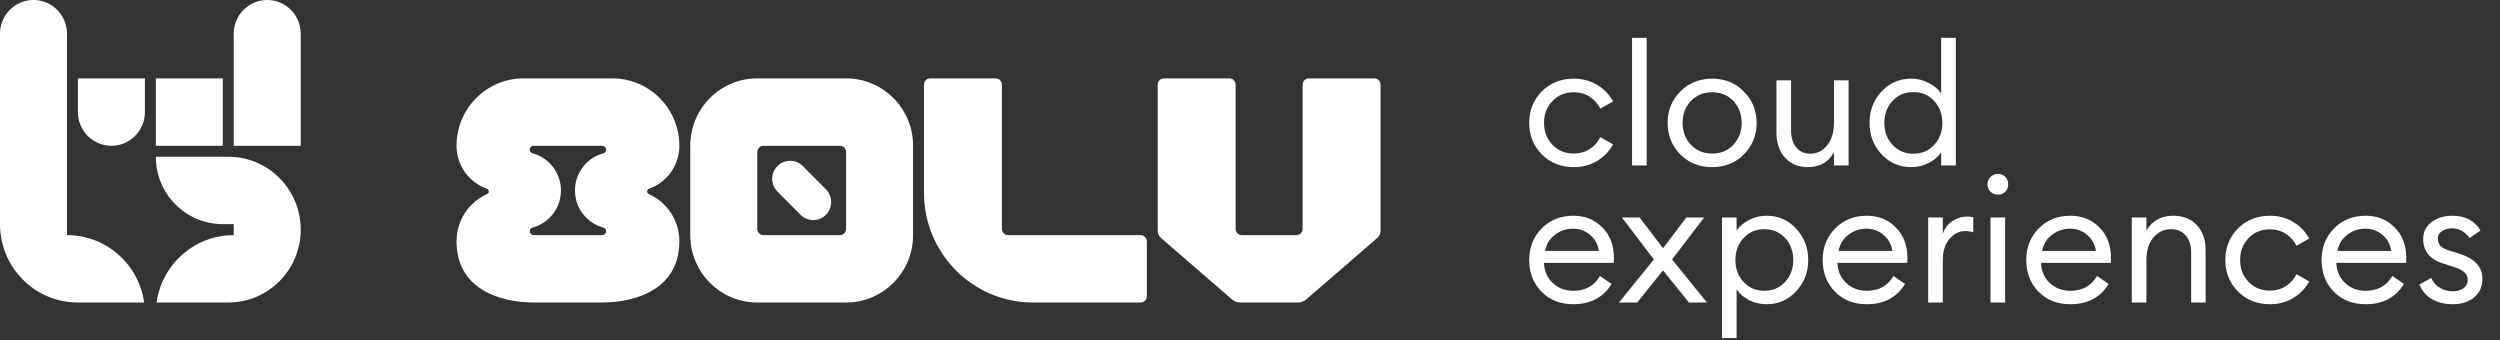 <svg width="272" height="37" viewBox="0 0 272 37" fill="none" xmlns="http://www.w3.org/2000/svg">
<rect x="0" y="0" width="272" height="37" fill="#333333" stroke="none"/>
<path d="M149.524 8.527H142.403C142.029 8.527 141.725 8.833 141.725 9.21V24.899C141.725 25.276 141.422 25.581 141.047 25.581H135.114C134.739 25.581 134.436 25.276 134.436 24.899V9.21C134.436 8.833 134.132 8.527 133.758 8.527H126.637C126.263 8.527 125.959 8.833 125.959 9.21V25.112C125.959 25.411 126.088 25.694 126.314 25.888L134.054 32.585C134.3 32.798 134.614 32.914 134.939 32.914H141.224C141.547 32.914 141.861 32.797 142.109 32.585L149.849 25.888C150.075 25.694 150.203 25.411 150.203 25.112V9.21C150.202 8.833 149.898 8.527 149.524 8.527ZM124.094 25.581H109.685C109.31 25.581 109.006 25.276 109.006 24.899V9.21C109.006 8.833 108.703 8.527 108.328 8.527H101.208C100.833 8.527 100.53 8.833 100.53 9.21V20.977C100.53 27.57 105.843 32.914 112.397 32.914H124.094C124.469 32.914 124.773 32.609 124.773 32.232V26.263C124.773 25.887 124.469 25.581 124.094 25.581ZM92.054 8.527H82.391C78.364 8.527 75.101 11.81 75.101 15.861V25.581C75.101 29.631 78.364 32.914 82.391 32.914H92.054C96.08 32.914 99.343 29.631 99.343 25.581V15.861C99.343 11.81 96.08 8.527 92.054 8.527ZM92.054 24.899C92.054 25.276 91.75 25.581 91.376 25.581H83.069C82.694 25.581 82.391 25.276 82.391 24.899V16.543C82.391 16.166 82.694 15.861 83.069 15.861H91.376C91.75 15.861 92.054 16.166 92.054 16.543V24.899Z" fill="white"/>
<path d="M87.343 18.067C86.582 17.301 85.347 17.301 84.586 18.067C83.825 18.833 83.825 20.074 84.586 20.84L87.104 23.372C87.865 24.138 89.099 24.138 89.86 23.372C90.621 22.607 90.621 21.365 89.86 20.599L87.343 18.067ZM70.622 20.528C72.539 19.854 73.914 18.019 73.914 15.86C73.914 11.81 70.651 8.527 66.625 8.527H56.962C52.935 8.527 49.672 11.81 49.672 15.86C49.672 18.019 51.047 19.854 52.964 20.528C53.237 20.623 53.254 21 52.991 21.118C51.036 21.991 49.672 23.961 49.672 26.251C49.672 31.379 54.249 32.914 58.148 32.914H65.438C69.337 32.914 73.914 31.379 73.914 26.253C73.914 23.962 72.551 21.993 70.595 21.119C70.332 21 70.349 20.625 70.622 20.528ZM65.636 24.757C65.819 24.807 65.947 24.972 65.947 25.161C65.947 25.393 65.76 25.581 65.529 25.581H58.057C57.826 25.581 57.64 25.393 57.64 25.161C57.64 24.97 57.767 24.807 57.95 24.757C59.723 24.281 61.03 22.654 61.03 20.721C61.03 18.787 59.723 17.161 57.95 16.684C57.767 16.634 57.64 16.469 57.64 16.28C57.64 16.048 57.826 15.86 58.057 15.86H65.529C65.76 15.86 65.947 16.048 65.947 16.28C65.947 16.471 65.819 16.634 65.636 16.684C63.863 17.161 62.556 18.787 62.556 20.721C62.556 22.654 63.863 24.28 65.636 24.757ZM3.645 0C5.658 0 7.29 1.642 7.29 3.667V25.581C11.568 25.581 15.107 28.77 15.684 32.914L8.476 32.914C3.795 32.914 0 29.096 0 24.387V3.667C0 1.642 1.632 0 3.645 0ZM24.836 17.054C29.189 17.054 32.719 20.604 32.719 24.984C32.719 29.364 29.189 32.914 24.836 32.914L17.035 32.914C17.612 28.77 21.151 25.581 25.429 25.581V24.387H24.242C20.217 24.387 16.953 21.104 16.953 17.054H24.836ZM25.429 3.667C25.429 1.642 27.061 0 29.074 0C31.087 0 32.719 1.642 32.719 3.667V15.86H25.429V3.667Z" fill="white"/>
<path d="M15.766 8.527H8.477V12.194C8.477 14.219 10.108 15.861 12.121 15.861C14.134 15.861 15.766 14.219 15.766 12.194V8.527ZM24.243 8.527H16.953V15.861H24.243V8.527Z" fill="white"/>
<path d="M171.228 18.185C169.833 18.185 168.673 17.722 167.748 16.797C166.834 15.871 166.377 14.729 166.377 13.371C166.377 12.014 166.834 10.872 167.748 9.946C168.673 9.021 169.833 8.558 171.228 8.558C172.166 8.558 173.006 8.78 173.746 9.224C174.499 9.669 175.085 10.273 175.505 11.039L174.116 11.816C173.845 11.273 173.456 10.841 172.95 10.52C172.456 10.199 171.882 10.039 171.228 10.039C170.278 10.039 169.5 10.36 168.895 11.002C168.291 11.643 167.988 12.433 167.988 13.371C167.988 14.309 168.291 15.099 168.895 15.741C169.5 16.383 170.278 16.704 171.228 16.704C171.882 16.704 172.456 16.544 172.95 16.223C173.456 15.902 173.845 15.47 174.116 14.927L175.505 15.704C175.085 16.47 174.499 17.074 173.746 17.519C173.006 17.963 172.166 18.185 171.228 18.185Z" fill="white"/>
<path d="M177.568 18V4.114H179.16V18H177.568Z" fill="white"/>
<path d="M186.289 18.185C184.894 18.185 183.734 17.722 182.808 16.797C181.895 15.858 181.438 14.717 181.438 13.371C181.438 12.026 181.895 10.89 182.808 9.965C183.734 9.027 184.894 8.558 186.289 8.558C187.671 8.558 188.819 9.027 189.732 9.965C190.658 10.89 191.121 12.026 191.121 13.371C191.121 14.717 190.658 15.858 189.732 16.797C188.819 17.722 187.671 18.185 186.289 18.185ZM183.956 15.741C184.561 16.383 185.338 16.704 186.289 16.704C187.239 16.704 188.011 16.383 188.603 15.741C189.195 15.099 189.492 14.309 189.492 13.371C189.492 12.433 189.195 11.643 188.603 11.002C188.011 10.36 187.239 10.039 186.289 10.039C185.338 10.039 184.561 10.36 183.956 11.002C183.363 11.643 183.067 12.433 183.067 13.371C183.067 14.309 183.363 15.099 183.956 15.741Z" fill="white"/>
<path d="M196.683 18.185C195.671 18.185 194.851 17.846 194.221 17.167C193.592 16.476 193.277 15.562 193.277 14.427V8.743H194.869V14.186C194.869 14.964 195.054 15.581 195.425 16.038C195.807 16.494 196.319 16.723 196.961 16.723C197.702 16.723 198.313 16.42 198.794 15.815C199.288 15.198 199.535 14.371 199.535 13.334V8.743H201.127V18H199.535V16.574C198.93 17.648 197.979 18.185 196.683 18.185Z" fill="white"/>
<path d="M207.942 18.185C206.658 18.185 205.578 17.716 204.702 16.778C203.838 15.84 203.406 14.704 203.406 13.371C203.406 12.038 203.838 10.903 204.702 9.965C205.578 9.027 206.658 8.558 207.942 8.558C208.621 8.558 209.25 8.712 209.831 9.021C210.423 9.317 210.88 9.699 211.201 10.168V4.114H212.793V18H211.201V16.574C210.88 17.043 210.423 17.432 209.831 17.741C209.25 18.037 208.621 18.185 207.942 18.185ZM208.183 16.723C209.096 16.723 209.849 16.402 210.441 15.76C211.034 15.118 211.33 14.322 211.33 13.371C211.33 12.421 211.034 11.625 210.441 10.983C209.849 10.341 209.096 10.02 208.183 10.02C207.257 10.02 206.498 10.341 205.905 10.983C205.313 11.625 205.017 12.421 205.017 13.371C205.017 14.322 205.313 15.118 205.905 15.76C206.498 16.402 207.257 16.723 208.183 16.723Z" fill="white"/>
<path d="M171.173 33.099C169.753 33.099 168.599 32.643 167.711 31.729C166.822 30.816 166.377 29.668 166.377 28.286C166.377 26.916 166.828 25.774 167.729 24.861C168.63 23.935 169.784 23.472 171.191 23.472C172.438 23.472 173.481 23.892 174.32 24.731C175.172 25.558 175.598 26.687 175.598 28.119C175.598 28.304 175.591 28.465 175.579 28.601H167.988C168.013 29.465 168.321 30.186 168.914 30.767C169.519 31.347 170.278 31.637 171.191 31.637C172.487 31.637 173.45 31.1 174.079 30.026L175.338 30.896C174.437 32.365 173.049 33.099 171.173 33.099ZM168.099 27.305H173.968C173.845 26.564 173.518 25.978 172.987 25.546C172.469 25.101 171.852 24.879 171.136 24.879C170.407 24.879 169.753 25.101 169.173 25.546C168.605 25.978 168.247 26.564 168.099 27.305Z" fill="white"/>
<path d="M183.753 32.914L180.939 29.415L178.124 32.914H176.143L179.939 28.23L176.458 23.657H178.384L180.939 27.008L183.475 23.657H185.419L181.92 28.23L185.715 32.914H183.753Z" fill="white"/>
<path d="M188.942 36.784H187.35V23.657H188.942V25.083C189.263 24.614 189.713 24.231 190.293 23.935C190.886 23.626 191.521 23.472 192.2 23.472C193.484 23.472 194.558 23.941 195.422 24.879C196.298 25.817 196.736 26.953 196.736 28.286C196.736 29.619 196.298 30.754 195.422 31.692C194.558 32.63 193.484 33.099 192.2 33.099C191.521 33.099 190.886 32.951 190.293 32.655C189.713 32.346 189.263 31.958 188.942 31.489V36.784ZM189.701 30.674C190.293 31.316 191.046 31.637 191.96 31.637C192.873 31.637 193.626 31.316 194.218 30.674C194.811 30.032 195.107 29.236 195.107 28.286C195.107 27.335 194.811 26.539 194.218 25.897C193.626 25.256 192.873 24.935 191.96 24.935C191.046 24.935 190.293 25.256 189.701 25.897C189.108 26.539 188.812 27.335 188.812 28.286C188.812 29.236 189.108 30.032 189.701 30.674Z" fill="white"/>
<path d="M203.103 33.099C201.683 33.099 200.529 32.643 199.64 31.729C198.752 30.816 198.307 29.668 198.307 28.286C198.307 26.916 198.758 25.774 199.659 24.861C200.56 23.935 201.714 23.472 203.121 23.472C204.368 23.472 205.411 23.892 206.25 24.731C207.102 25.558 207.528 26.687 207.528 28.119C207.528 28.304 207.521 28.465 207.509 28.601H199.918C199.943 29.465 200.251 30.186 200.844 30.767C201.449 31.347 202.208 31.637 203.121 31.637C204.417 31.637 205.38 31.1 206.009 30.026L207.268 30.896C206.367 32.365 204.979 33.099 203.103 33.099ZM200.029 27.305H205.898C205.775 26.564 205.448 25.978 204.917 25.546C204.399 25.101 203.781 24.879 203.066 24.879C202.337 24.879 201.683 25.101 201.103 25.546C200.535 25.978 200.177 26.564 200.029 27.305Z" fill="white"/>
<path d="M209.787 32.914V23.657H211.379V25.453C211.552 24.885 211.886 24.429 212.379 24.083C212.885 23.737 213.416 23.565 213.971 23.565C214.243 23.565 214.484 23.589 214.694 23.639V25.286C214.471 25.188 214.181 25.138 213.823 25.138C213.182 25.138 212.614 25.416 212.12 25.971C211.626 26.527 211.379 27.311 211.379 28.323V32.914H209.787Z" fill="white"/>
<path d="M218.178 20.861C217.968 21.071 217.703 21.176 217.382 21.176C217.061 21.176 216.79 21.071 216.567 20.861C216.345 20.639 216.234 20.368 216.234 20.047C216.234 19.738 216.345 19.473 216.567 19.251C216.79 19.029 217.061 18.918 217.382 18.918C217.703 18.918 217.968 19.029 218.178 19.251C218.388 19.473 218.493 19.738 218.493 20.047C218.493 20.368 218.388 20.639 218.178 20.861ZM216.567 32.914V23.657H218.16V32.914H216.567Z" fill="white"/>
<path d="M225.251 33.099C223.832 33.099 222.678 32.643 221.789 31.729C220.9 30.816 220.456 29.668 220.456 28.286C220.456 26.916 220.906 25.774 221.807 24.861C222.708 23.935 223.862 23.472 225.27 23.472C226.516 23.472 227.559 23.892 228.398 24.731C229.25 25.558 229.676 26.687 229.676 28.119C229.676 28.304 229.67 28.465 229.657 28.601H222.067C222.091 29.465 222.4 30.186 222.992 30.767C223.597 31.347 224.356 31.637 225.27 31.637C226.566 31.637 227.528 31.1 228.158 30.026L229.417 30.896C228.516 32.365 227.127 33.099 225.251 33.099ZM222.178 27.305H228.047C227.923 26.564 227.596 25.978 227.065 25.546C226.547 25.101 225.93 24.879 225.214 24.879C224.486 24.879 223.832 25.101 223.251 25.546C222.684 25.978 222.326 26.564 222.178 27.305Z" fill="white"/>
<path d="M231.936 32.914V23.657H233.528V25.083C234.157 24.009 235.139 23.472 236.472 23.472C237.521 23.472 238.366 23.811 239.008 24.49C239.65 25.169 239.971 26.076 239.971 27.212V32.914H238.397V27.453C238.397 26.675 238.2 26.064 237.805 25.62C237.41 25.163 236.879 24.935 236.212 24.935C235.447 24.935 234.805 25.237 234.287 25.842C233.781 26.447 233.528 27.274 233.528 28.323V32.914H231.936Z" fill="white"/>
<path d="M246.967 33.099C245.572 33.099 244.412 32.637 243.486 31.711C242.573 30.785 242.116 29.643 242.116 28.286C242.116 26.928 242.573 25.786 243.486 24.861C244.412 23.935 245.572 23.472 246.967 23.472C247.905 23.472 248.744 23.694 249.485 24.139C250.238 24.583 250.824 25.188 251.244 25.953L249.855 26.73C249.584 26.187 249.195 25.755 248.689 25.434C248.195 25.114 247.621 24.953 246.967 24.953C246.016 24.953 245.239 25.274 244.634 25.916C244.029 26.558 243.727 27.348 243.727 28.286C243.727 29.224 244.029 30.014 244.634 30.655C245.239 31.297 246.016 31.618 246.967 31.618C247.621 31.618 248.195 31.458 248.689 31.137C249.195 30.816 249.584 30.384 249.855 29.841L251.244 30.619C250.824 31.384 250.238 31.989 249.485 32.433C248.744 32.877 247.905 33.099 246.967 33.099Z" fill="white"/>
<path d="M257.38 33.099C255.96 33.099 254.806 32.643 253.918 31.729C253.029 30.816 252.585 29.668 252.585 28.286C252.585 26.916 253.035 25.774 253.936 24.861C254.837 23.935 255.991 23.472 257.398 23.472C258.645 23.472 259.688 23.892 260.527 24.731C261.379 25.558 261.805 26.687 261.805 28.119C261.805 28.304 261.799 28.465 261.786 28.601H254.195C254.22 29.465 254.529 30.186 255.121 30.767C255.726 31.347 256.485 31.637 257.398 31.637C258.694 31.637 259.657 31.1 260.287 30.026L261.546 30.896C260.645 32.365 259.256 33.099 257.38 33.099ZM254.306 27.305H260.175C260.052 26.564 259.725 25.978 259.194 25.546C258.676 25.101 258.059 24.879 257.343 24.879C256.615 24.879 255.96 25.101 255.38 25.546C254.813 25.978 254.455 26.564 254.306 27.305Z" fill="white"/>
<path d="M266.86 33.099C266.008 33.099 265.262 32.92 264.62 32.562C263.978 32.192 263.515 31.655 263.231 30.952L264.527 30.23C264.7 30.686 265.003 31.044 265.435 31.303C265.867 31.563 266.348 31.692 266.879 31.692C267.335 31.692 267.718 31.581 268.027 31.359C268.335 31.137 268.489 30.834 268.489 30.452C268.489 30.119 268.366 29.841 268.119 29.619C267.885 29.397 267.471 29.193 266.879 29.008L265.953 28.712C264.41 28.267 263.639 27.366 263.639 26.009C263.639 25.243 263.941 24.632 264.546 24.175C265.163 23.706 265.922 23.472 266.823 23.472C268.23 23.472 269.248 24.009 269.878 25.083L268.693 25.897C268.187 25.194 267.545 24.842 266.768 24.842C266.348 24.842 265.984 24.947 265.675 25.157C265.379 25.354 265.231 25.62 265.231 25.953C265.231 26.262 265.323 26.527 265.509 26.749C265.706 26.959 266.052 27.138 266.545 27.286L267.564 27.601C269.242 28.119 270.082 29.026 270.082 30.322C270.082 31.186 269.779 31.865 269.174 32.359C268.582 32.853 267.811 33.099 266.86 33.099Z" fill="white"/>
</svg>
